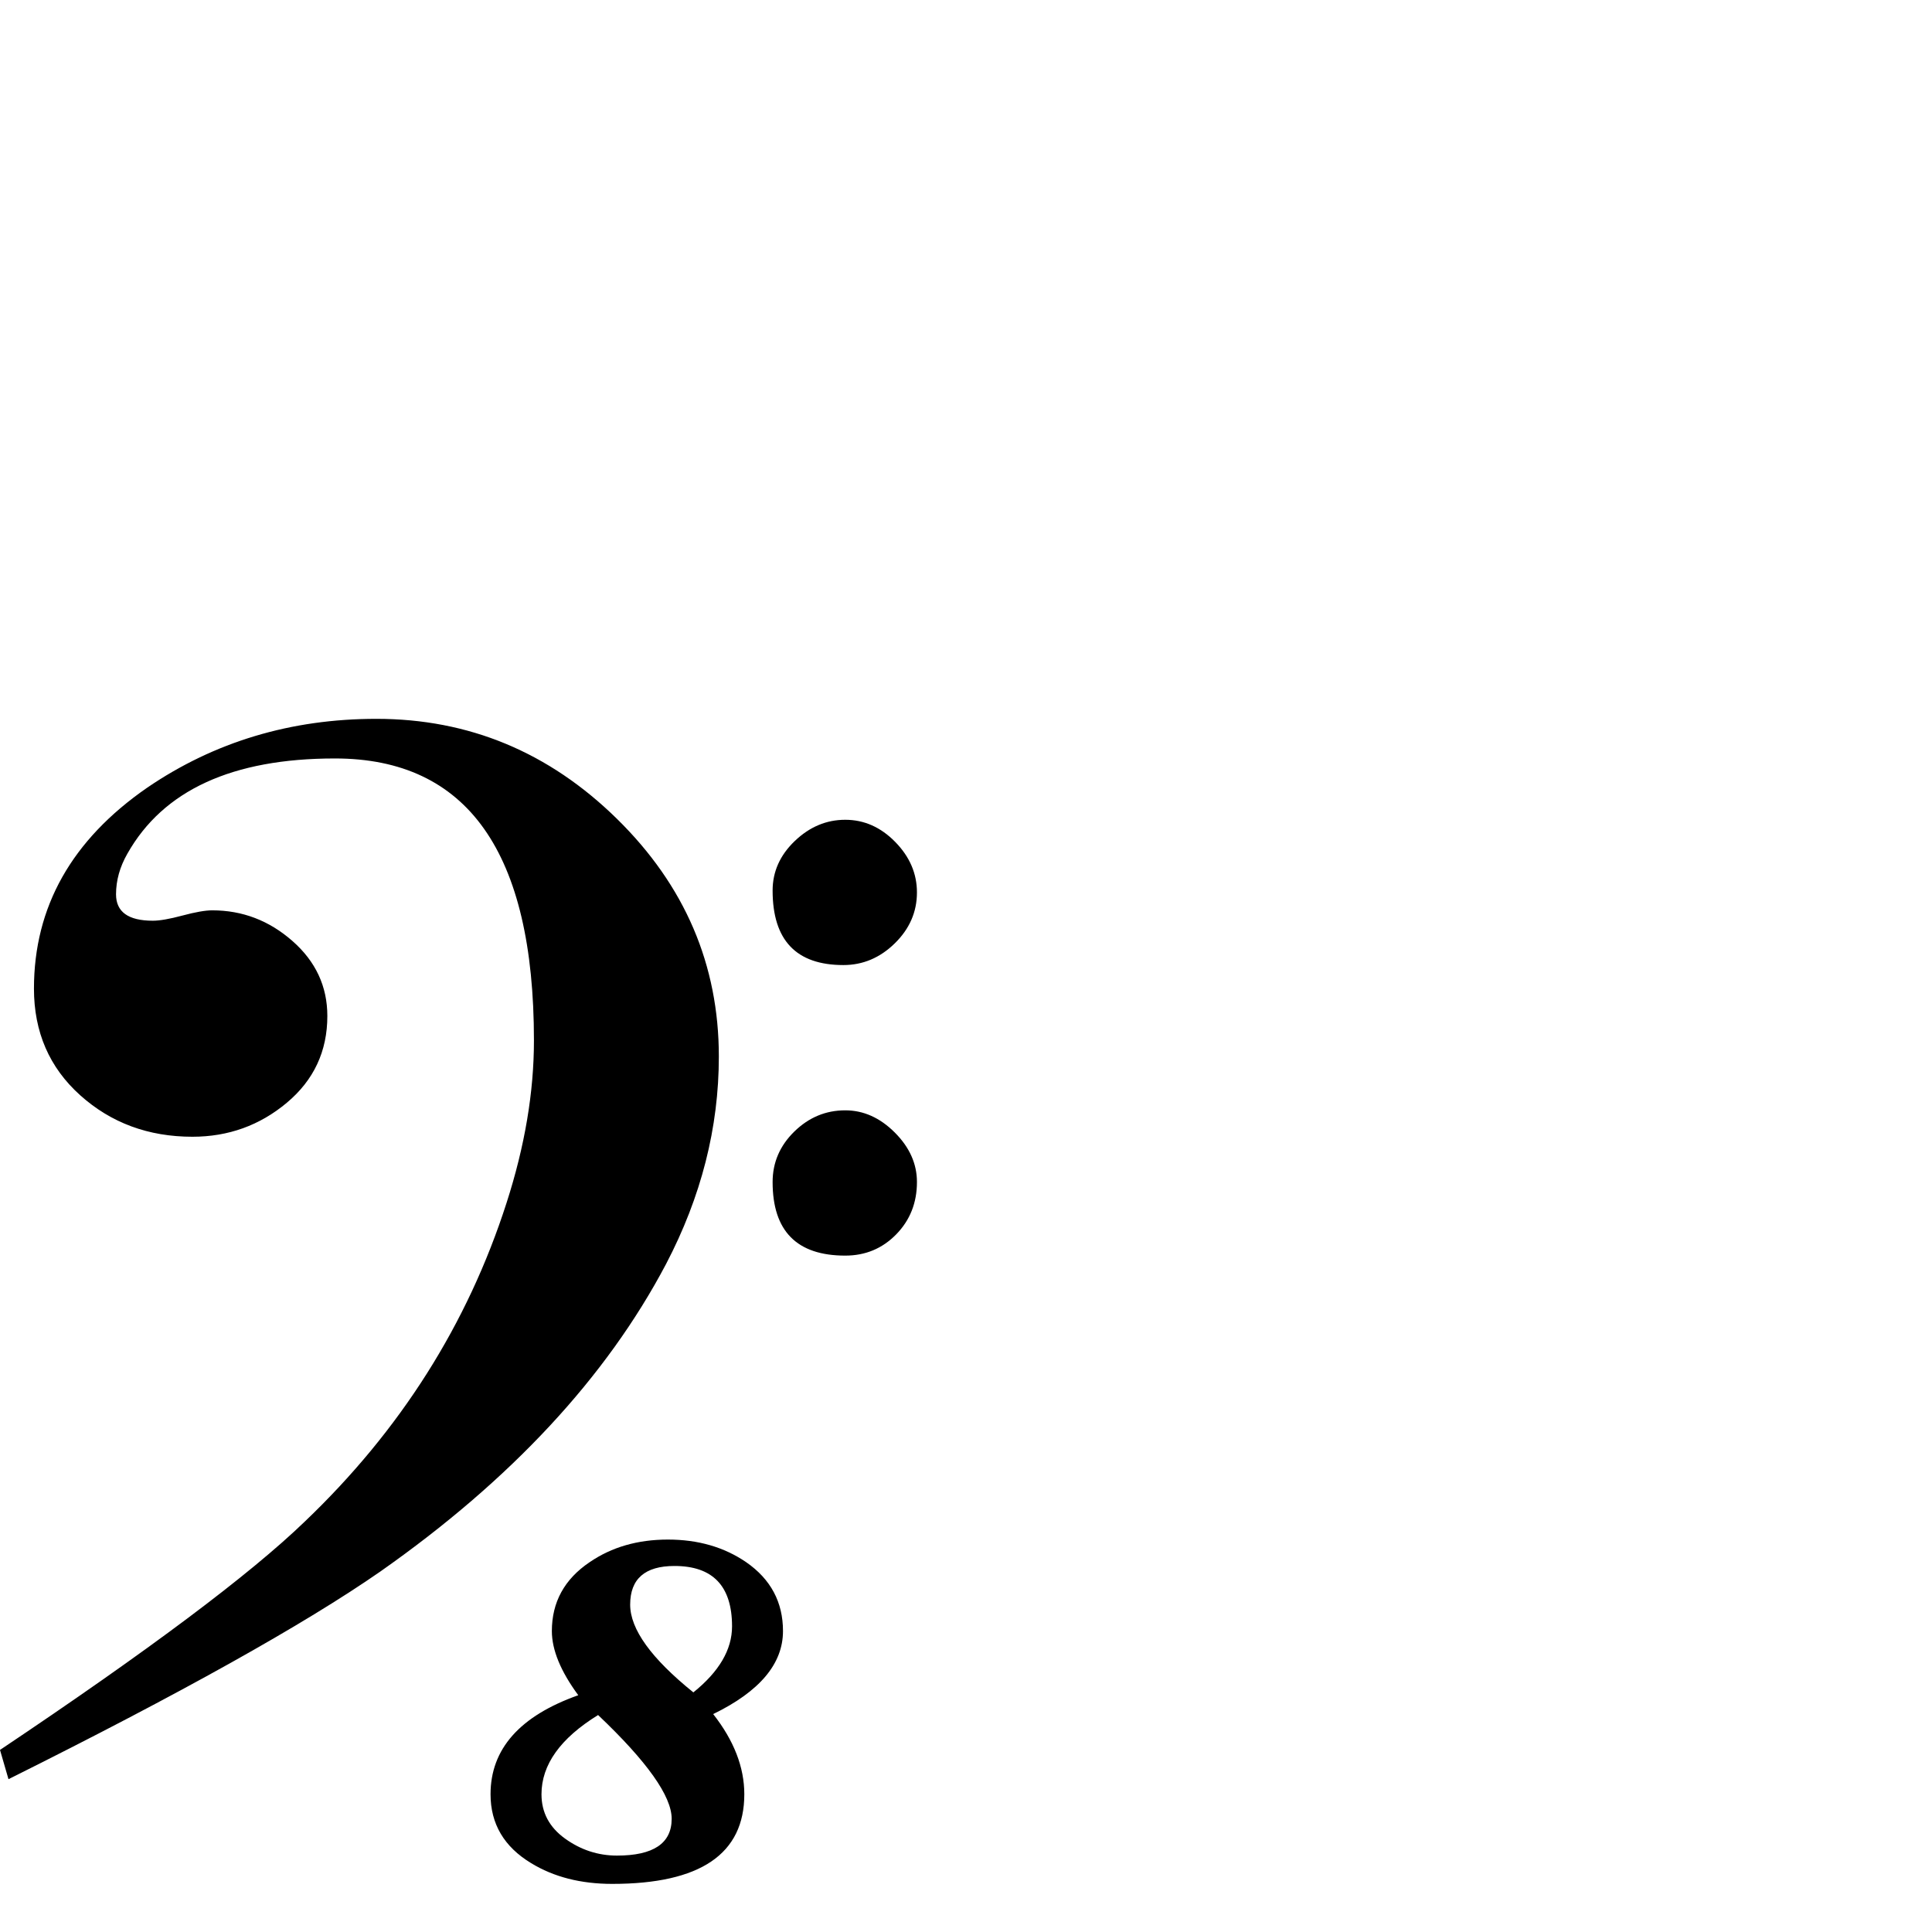 <?xml version="1.0" standalone="no"?>
<!DOCTYPE svg PUBLIC "-//W3C//DTD SVG 1.1//EN" "http://www.w3.org/Graphics/SVG/1.1/DTD/svg11.dtd" >
<svg viewBox="-1286 -442 2048 2048">
  <g transform="matrix(1 0 0 -1 0 1606)">
   <path fill="currentColor"
d="M-314 1102q0 -31 -23.5 -54t-54.5 -23q-75 0 -75 79q0 30 23.5 52.5t53.5 22.5t53 -23.5t23 -53.5zM-314 795q0 -33 -22 -55.5t-54 -22.5q-77 0 -77 78q0 31 23 53.5t54 22.5q29 0 52.5 -23.5t23.5 -52.5zM-524 928q0 -113 -56 -220q-95 -180 -303 -326
q-121 -84 -394 -220l-9 31q236 158 323 242q152 145 214 338q29 90 29 172q0 299 -211 299q-163 0 -220 -101q-12 -21 -12 -43q0 -28 39 -28q11 0 31.5 5.5t31.5 5.5q48 0 85 -32.5t37 -79.5q0 -56 -43 -92t-100 -36q-70 0 -119 44t-49 113q0 130 120 213q107 73 243 73
q147 0 255 -106t108 -252zM-456 319q0 -52 -74 -88q33 -42 33 -85q0 -95 -140 -95q-50 0 -86 22q-43 26 -43 73q0 72 93 105q-28 38 -28 68q0 46 40 73q35 24 83 24t83 -24q39 -27 39 -73zM-510 324q0 64 -61 64q-47 0 -47 -41q0 -39 67 -93q41 33 41 70zM-574 120
q0 36 -78 110q-60 -37 -60 -84q0 -29 25 -47t55 -18q58 0 58 39z" />
  </g>

</svg>
